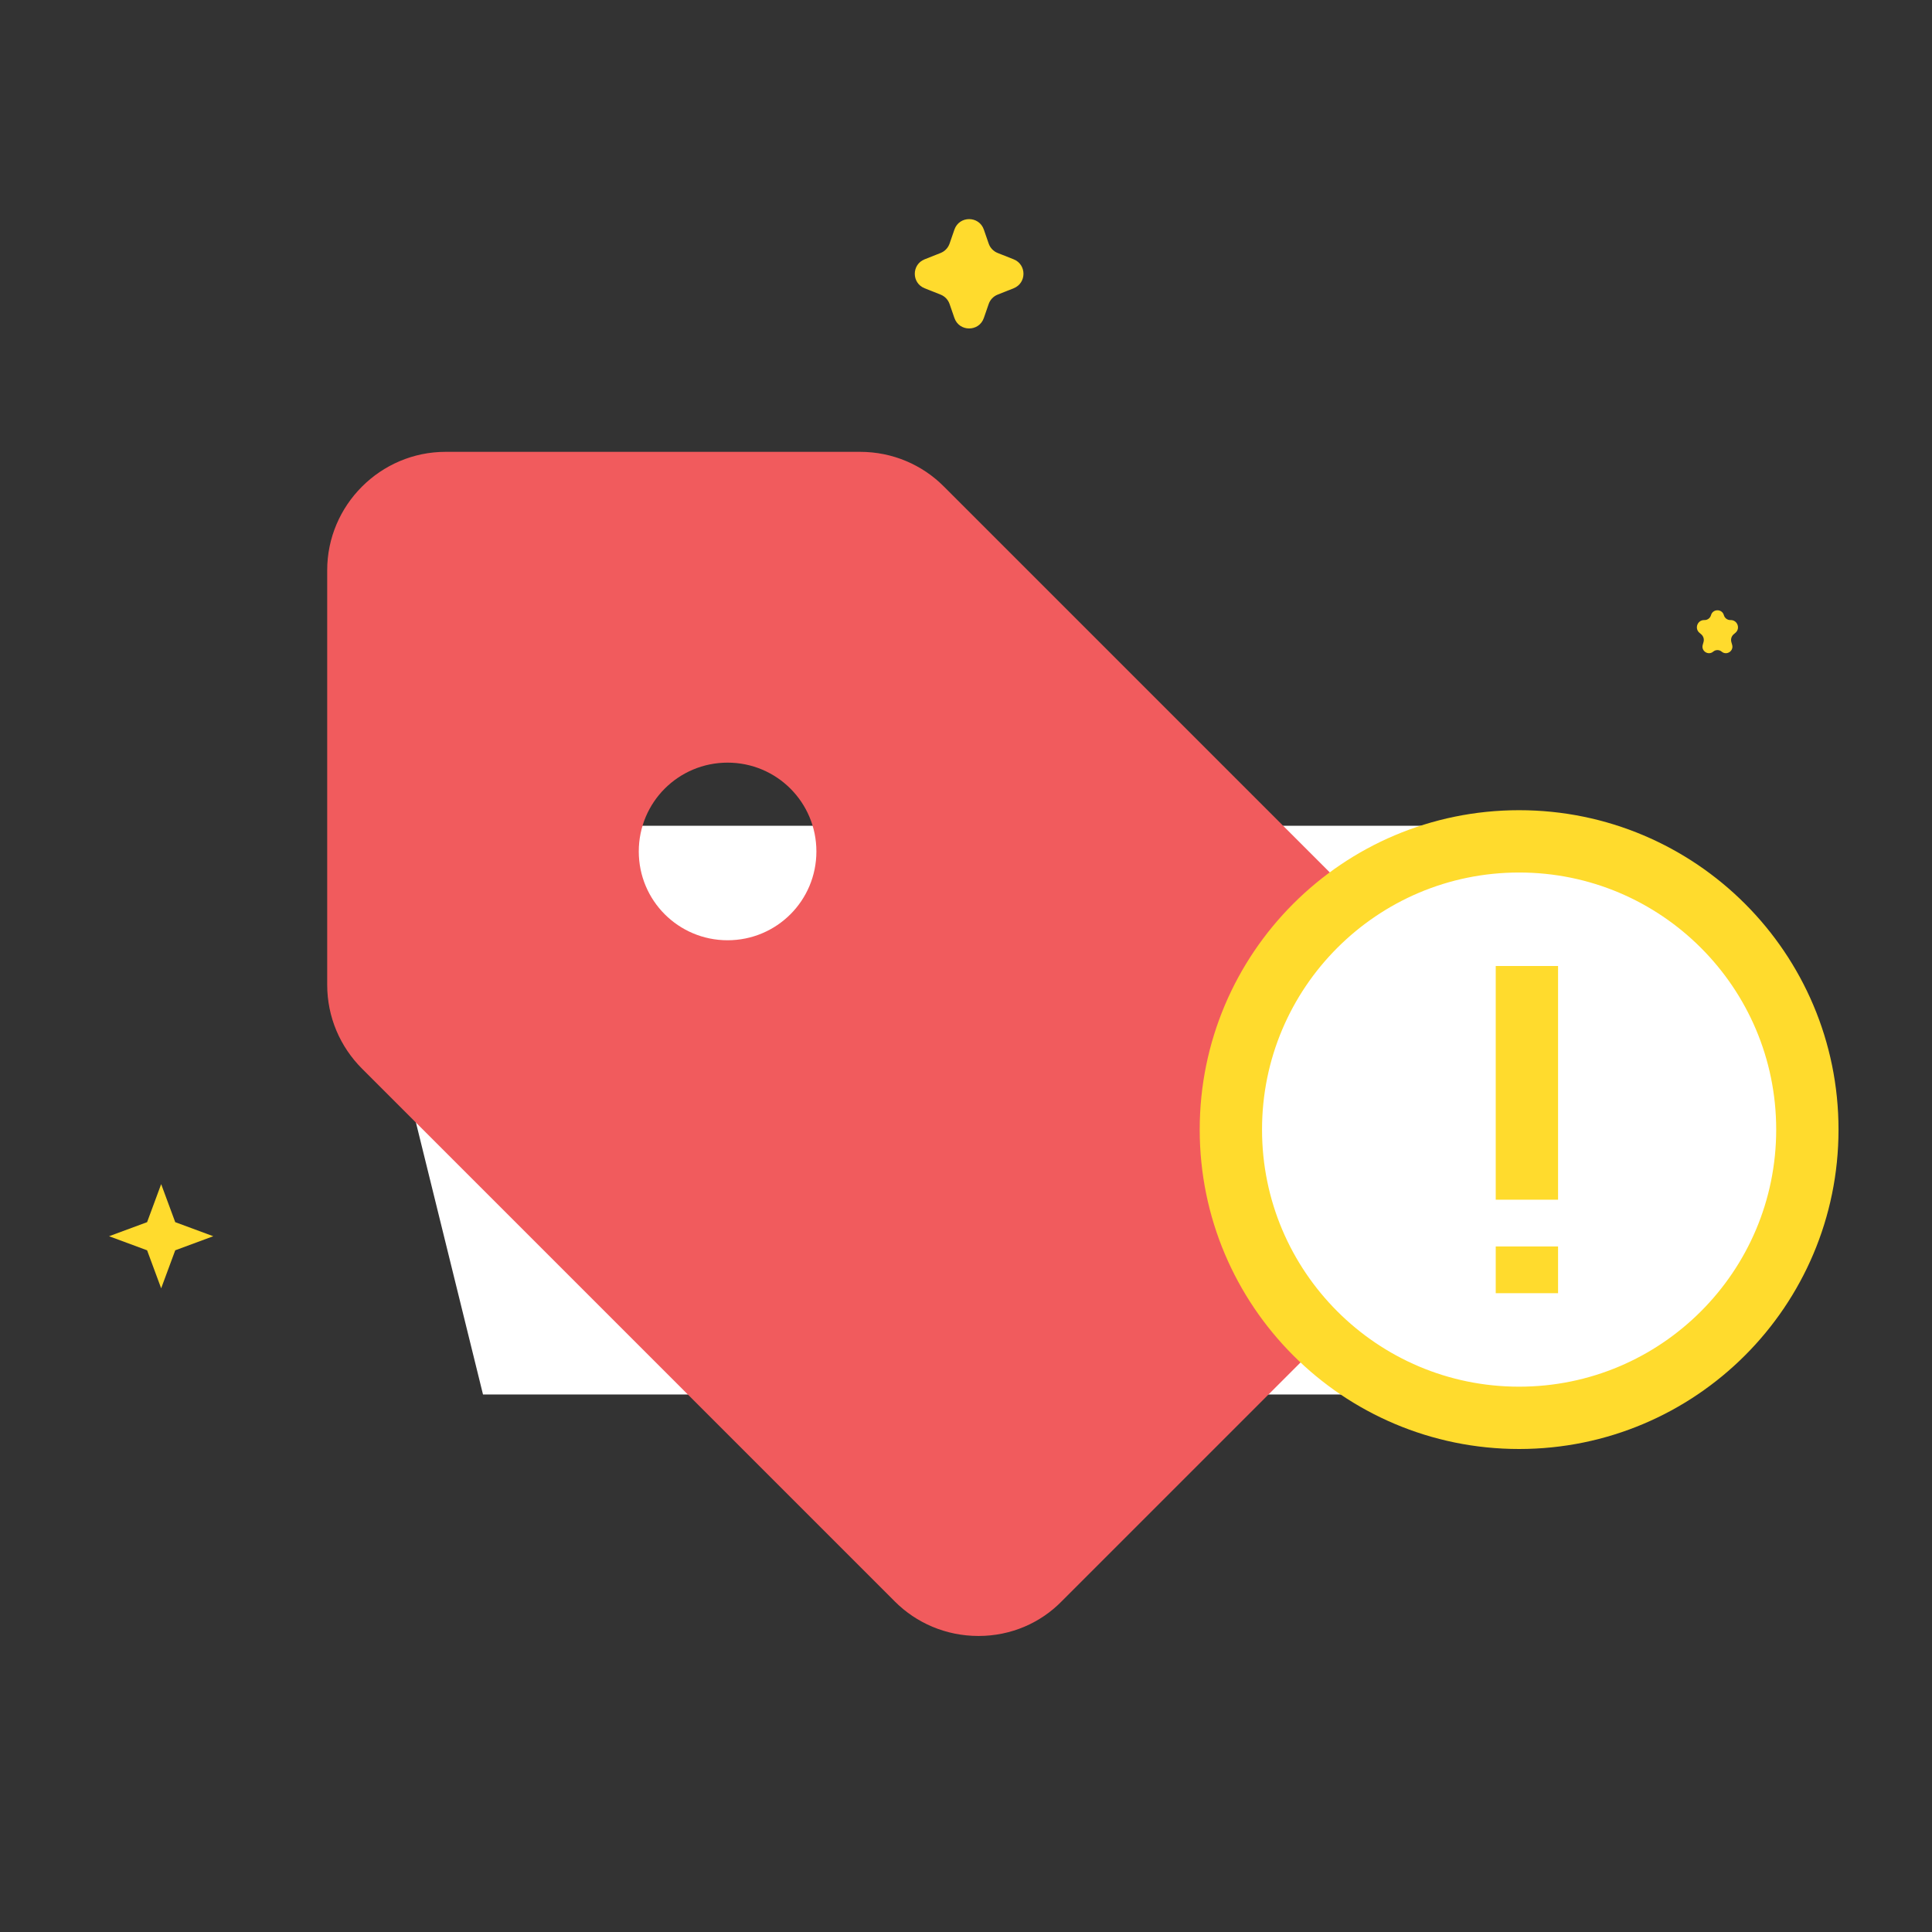 <svg width="124" height="124" viewBox="0 0 124 124" fill="none" xmlns="http://www.w3.org/2000/svg">
<rect x="0" y="0" width="124" height="124" fill="#333333" stroke="none"/>
<path d="M22 53H97L86.5 89.5H31L22 53Z" fill="white"/>
<path d="M109.816 39.483C109.932 39.065 110.526 39.065 110.642 39.483C110.694 39.669 110.863 39.797 111.055 39.797H111.082C111.515 39.797 111.713 40.336 111.383 40.616L111.273 40.709C111.13 40.83 111.071 41.023 111.121 41.203L111.174 41.392C111.284 41.789 110.814 42.09 110.5 41.823C110.344 41.691 110.115 41.691 109.958 41.823C109.644 42.09 109.174 41.789 109.284 41.392L109.337 41.203C109.387 41.023 109.328 40.83 109.185 40.709L109.075 40.616C108.745 40.336 108.943 39.797 109.376 39.797H109.403C109.595 39.797 109.764 39.669 109.816 39.483Z" fill="#FFDB2D"/>
<path d="M10.344 76L11.247 78.441L13.687 79.344L11.247 80.247L10.344 82.687L9.441 80.247L7 79.344L9.441 78.441L10.344 76Z" fill="#FFDB2D"/>
<path d="M103.989 80.133C104.593 78.423 107.011 78.423 107.615 80.133C107.801 80.661 108.21 81.082 108.733 81.285L108.793 81.308C110.496 81.969 110.496 84.378 108.793 85.038L108.733 85.061C108.21 85.264 107.801 85.685 107.615 86.214C107.011 87.924 104.593 87.924 103.989 86.214C103.802 85.685 103.394 85.264 102.871 85.061L102.81 85.038C101.108 84.378 101.108 81.969 102.81 81.308L102.871 81.285C103.394 81.082 103.802 80.661 103.989 80.133Z" fill="#FFDB2D"/>
<path d="M61.256 14.737C61.566 13.839 62.836 13.839 63.146 14.737L63.456 15.634C63.551 15.909 63.762 16.129 64.033 16.237L65.058 16.643C65.899 16.977 65.899 18.168 65.058 18.502L64.033 18.909C63.762 19.016 63.551 19.236 63.456 19.512L63.146 20.408C62.836 21.306 61.566 21.306 61.256 20.408L60.946 19.512C60.851 19.236 60.641 19.016 60.37 18.909L59.345 18.502C58.503 18.168 58.503 16.977 59.345 16.643L60.37 16.237C60.641 16.129 60.851 15.909 60.946 15.634L61.256 14.737Z" fill="#FFDB2D"/>
<path d="M94.758 65.404L60.558 31.204C59.19 29.836 57.29 29 55.2 29H28.6C24.42 29 21 32.42 21 36.6V63.2C21 65.29 21.836 67.19 23.242 68.596L57.442 102.796C58.81 104.164 60.71 105 62.8 105C64.89 105 66.79 104.164 68.158 102.758L94.758 76.158C96.164 74.79 97 72.89 97 70.8C97 68.71 96.126 66.772 94.758 65.404ZM46.698 60.348C43.544 60.348 40.998 57.802 40.998 54.648C40.998 51.494 43.544 48.948 46.698 48.948C49.852 48.948 52.398 51.494 52.398 54.648C52.398 57.802 49.852 60.348 46.698 60.348Z" fill="#F15B5D"/>
<path d="M97.5 91C87.283 91 79 82.717 79 72.5C79 62.283 87.283 54 97.5 54C107.717 54 116 62.283 116 72.5C116 82.717 107.717 91 97.5 91Z" fill="white" stroke="#FFDB2D" stroke-width="4"/>
<rect x="96" y="62" width="4" height="15" fill="#FFDB2D"/>
<rect x="96" y="80" width="4" height="3" fill="#FFDB2D"/>
</svg>
